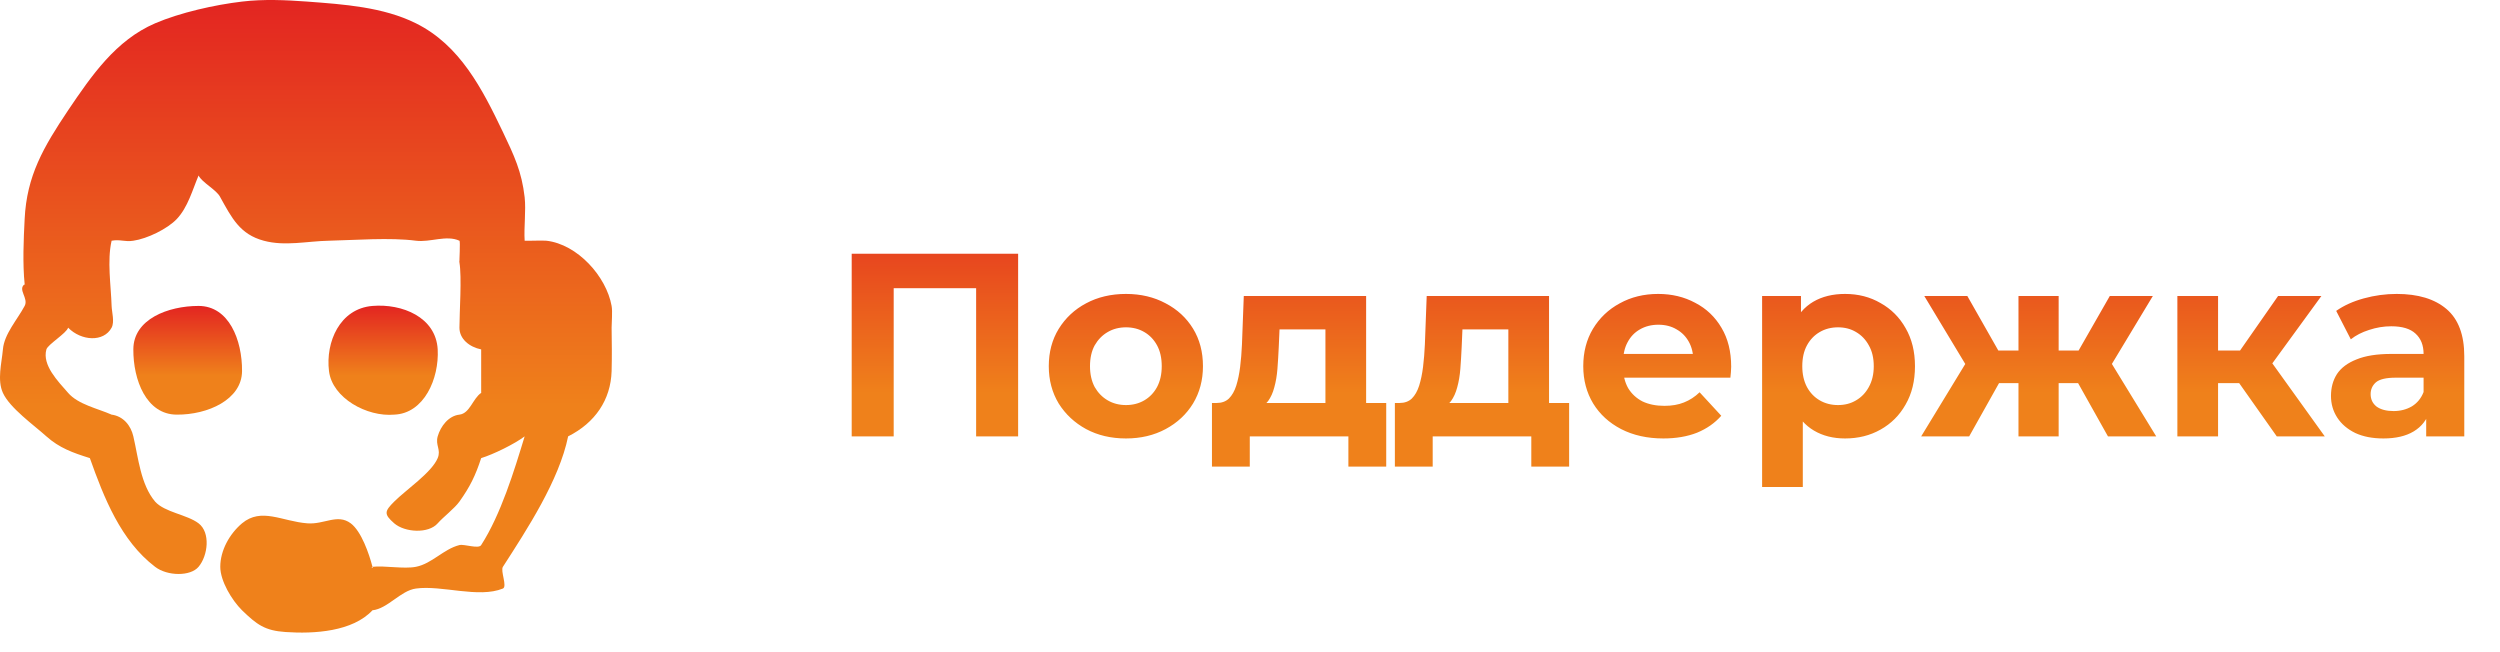<svg width="115" height="30" viewBox="0 0 115 30" fill="none" xmlns="http://www.w3.org/2000/svg">
<path d="M24.134 20.073C24.028 20.101 24.191 20.027 24.134 20.073C23.672 20.421 22.701 20.899 22.134 21.073C21.96 21.119 22.182 20.917 22.134 21.073C21.874 21.87 21.624 22.386 21.134 23.073C20.912 23.385 20.384 23.789 20.134 24.073C19.71 24.559 18.624 24.495 18.134 24.073C17.653 23.652 17.682 23.522 18.134 23.073C18.662 22.542 19.855 21.742 20.134 21.073C20.297 20.679 20.018 20.485 20.134 20.073C20.268 19.606 20.634 19.128 21.134 19.073C21.614 19.018 21.749 18.33 22.134 18.073C22.124 18.101 22.162 18.055 22.134 18.073C22.134 18.091 22.143 18.055 22.134 18.073C22.134 17.203 22.134 16.953 22.134 16.073C22.047 16.064 22.22 16.082 22.134 16.073C21.595 15.963 21.134 15.595 21.134 15.073C21.134 14.377 21.249 12.76 21.134 12.073C21.085 11.752 21.201 12.394 21.134 12.073C21.124 12.027 21.182 11.091 21.134 11.073C20.528 10.798 19.797 11.156 19.134 11.073C17.951 10.917 16.316 11.046 15.133 11.073C14.133 11.091 13.114 11.339 12.133 11.073C11.037 10.78 10.662 10.026 10.133 9.073C9.98 8.743 9.287 8.394 9.134 8.073C9.037 8.302 9.23 7.853 9.134 8.073C8.855 8.733 8.643 9.533 8.134 10.073C7.701 10.531 6.768 10.982 6.134 11.073C5.73 11.137 5.537 11 5.134 11.073C5.009 11.091 5.162 10.963 5.134 11.073C4.922 11.989 5.105 13.129 5.134 14.073C5.143 14.357 5.278 14.798 5.134 15.073C4.768 15.751 3.739 15.687 3.134 15.073C3.057 15.33 2.201 15.844 2.134 16.073C1.932 16.797 2.662 17.532 3.134 18.073C3.595 18.605 4.489 18.789 5.134 19.073C5.095 19.064 5.172 19.091 5.134 19.073C5.672 19.146 6.018 19.569 6.134 20.073C6.364 21.063 6.47 22.285 7.134 23.073C7.576 23.568 8.605 23.67 9.134 24.073C9.691 24.495 9.566 25.56 9.134 26.073C8.759 26.522 7.691 26.504 7.134 26.073C5.557 24.873 4.778 22.887 4.134 21.073C4.114 21.009 4.191 21.091 4.134 21.073C3.345 20.826 2.73 20.605 2.134 20.073C1.566 19.56 0.451 18.77 0.134 18.073C-0.136 17.478 0.076 16.715 0.134 16.073C0.191 15.368 0.797 14.705 1.134 14.073C1.326 13.716 0.797 13.32 1.134 13.073C1.134 13.128 1.182 13.037 1.134 13.073C1.037 12.12 1.085 11.026 1.134 10.073C1.23 8.085 1.999 6.768 3.134 5.073C4.21 3.479 5.326 1.852 7.134 1.073C8.287 0.578 9.884 0.22 11.133 0.073C12.133 -0.046 13.133 -0 14.133 0.073C15.826 0.201 17.624 0.322 19.134 1.073C21.162 2.081 22.182 4.085 23.134 6.073C23.653 7.164 23.999 7.891 24.134 9.073C24.201 9.696 24.095 10.45 24.134 11.073C24.134 11.046 24.134 11.101 24.134 11.073C24.345 11.082 24.932 11.055 25.134 11.073C26.566 11.238 27.893 12.717 28.134 14.073C28.182 14.33 28.134 14.817 28.134 15.073C28.143 15.815 28.153 16.331 28.134 17.073C28.095 18.393 27.374 19.45 26.134 20.073C26.037 20.119 26.153 19.954 26.134 20.073C25.72 22.098 24.249 24.341 23.134 26.073C22.999 26.284 23.268 25.862 23.134 26.073C23.009 26.256 23.345 26.982 23.134 27.073C22.009 27.531 20.326 26.908 19.134 27.073C18.432 27.165 17.835 28 17.134 28.073C17.076 28.082 17.172 28.027 17.134 28.073C16.22 29.054 14.46 29.165 13.133 29.073C12.182 29.009 11.816 28.733 11.133 28.073C10.662 27.606 10.133 26.724 10.133 26.073C10.133 25.322 10.557 24.559 11.133 24.073C12.028 23.331 12.97 23.982 14.133 24.073C14.912 24.137 15.518 23.615 16.134 24.073C16.624 24.44 16.98 25.478 17.134 26.073C17.047 26.091 17.162 26.192 17.134 26.073C17.691 26.009 18.576 26.183 19.134 26.073C19.874 25.927 20.403 25.256 21.134 25.073C21.355 25.018 22.018 25.266 22.134 25.073C23.037 23.671 23.653 21.658 24.134 20.073C24.153 20.037 24.114 20.156 24.134 20.073Z" fill="url(#paint0_linear_263_310)"/>
<path d="M18.134 19.073C16.884 19.186 15.287 18.314 15.134 17.073C14.97 15.74 15.628 14.196 17.134 14.073C18.496 13.96 20.052 14.586 20.134 16.073C20.206 17.416 19.506 19.022 18.134 19.073Z" fill="url(#paint1_linear_263_310)"/>
<path d="M6.134 16.073C6.134 14.68 7.738 14.073 9.134 14.073C10.53 14.073 11.144 15.639 11.134 17.073C11.124 18.385 9.551 19.084 8.134 19.073C6.727 19.073 6.124 17.467 6.134 16.073Z" fill="url(#paint2_linear_263_310)"/>
<path d="M39.178 20.073V11.673H46.834V20.073H44.902V12.813L45.346 13.257H40.666L41.11 12.813V20.073H39.178ZM51.796 20.169C51.108 20.169 50.496 20.025 49.96 19.737C49.432 19.449 49.012 19.057 48.7 18.561C48.396 18.057 48.244 17.485 48.244 16.845C48.244 16.197 48.396 15.625 48.7 15.129C49.012 14.625 49.432 14.233 49.96 13.953C50.496 13.665 51.108 13.521 51.796 13.521C52.476 13.521 53.084 13.665 53.62 13.953C54.156 14.233 54.576 14.621 54.88 15.117C55.184 15.613 55.336 16.189 55.336 16.845C55.336 17.485 55.184 18.057 54.88 18.561C54.576 19.057 54.156 19.449 53.62 19.737C53.084 20.025 52.476 20.169 51.796 20.169ZM51.796 18.633C52.108 18.633 52.388 18.561 52.636 18.417C52.884 18.273 53.08 18.069 53.224 17.805C53.368 17.533 53.44 17.213 53.44 16.845C53.44 16.469 53.368 16.149 53.224 15.885C53.08 15.621 52.884 15.417 52.636 15.273C52.388 15.129 52.108 15.057 51.796 15.057C51.484 15.057 51.204 15.129 50.956 15.273C50.708 15.417 50.508 15.621 50.356 15.885C50.212 16.149 50.14 16.469 50.14 16.845C50.14 17.213 50.212 17.533 50.356 17.805C50.508 18.069 50.708 18.273 50.956 18.417C51.204 18.561 51.484 18.633 51.796 18.633ZM60.97 19.233V15.153H58.858L58.822 15.981C58.806 16.325 58.786 16.653 58.762 16.965C58.738 17.277 58.69 17.561 58.618 17.817C58.554 18.065 58.458 18.277 58.33 18.453C58.202 18.621 58.03 18.737 57.814 18.801L55.966 18.537C56.198 18.537 56.386 18.469 56.53 18.333C56.674 18.189 56.786 17.993 56.866 17.745C56.946 17.489 57.006 17.201 57.046 16.881C57.086 16.553 57.114 16.209 57.13 15.849L57.214 13.617H62.842V19.233H60.97ZM55.75 21.465V18.537H63.766V21.465H62.026V20.073H57.49V21.465H55.75ZM69.384 19.233V15.153H67.272L67.236 15.981C67.22 16.325 67.2 16.653 67.176 16.965C67.152 17.277 67.104 17.561 67.032 17.817C66.968 18.065 66.872 18.277 66.744 18.453C66.616 18.621 66.444 18.737 66.228 18.801L64.38 18.537C64.612 18.537 64.8 18.469 64.944 18.333C65.088 18.189 65.2 17.993 65.28 17.745C65.36 17.489 65.42 17.201 65.46 16.881C65.5 16.553 65.528 16.209 65.544 15.849L65.628 13.617H71.256V19.233H69.384ZM64.164 21.465V18.537H72.18V21.465H70.44V20.073H65.904V21.465H64.164ZM76.514 20.169C75.778 20.169 75.13 20.025 74.57 19.737C74.018 19.449 73.59 19.057 73.286 18.561C72.982 18.057 72.83 17.485 72.83 16.845C72.83 16.197 72.978 15.625 73.274 15.129C73.578 14.625 73.99 14.233 74.51 13.953C75.03 13.665 75.618 13.521 76.274 13.521C76.906 13.521 77.474 13.657 77.978 13.929C78.49 14.193 78.894 14.577 79.19 15.081C79.486 15.577 79.634 16.173 79.634 16.869C79.634 16.941 79.63 17.025 79.622 17.121C79.614 17.209 79.606 17.293 79.598 17.373H74.354V16.281H78.614L77.894 16.605C77.894 16.269 77.826 15.977 77.69 15.729C77.554 15.481 77.366 15.289 77.126 15.153C76.886 15.009 76.606 14.937 76.286 14.937C75.966 14.937 75.682 15.009 75.434 15.153C75.194 15.289 75.006 15.485 74.87 15.741C74.734 15.989 74.666 16.285 74.666 16.629V16.917C74.666 17.269 74.742 17.581 74.894 17.853C75.054 18.117 75.274 18.321 75.554 18.465C75.842 18.601 76.178 18.669 76.562 18.669C76.906 18.669 77.206 18.617 77.462 18.513C77.726 18.409 77.966 18.253 78.182 18.045L79.178 19.125C78.882 19.461 78.51 19.721 78.062 19.905C77.614 20.081 77.098 20.169 76.514 20.169ZM84.873 20.169C84.329 20.169 83.853 20.049 83.445 19.809C83.037 19.569 82.717 19.205 82.485 18.717C82.261 18.221 82.149 17.597 82.149 16.845C82.149 16.085 82.257 15.461 82.473 14.973C82.689 14.485 83.001 14.121 83.409 13.881C83.817 13.641 84.305 13.521 84.873 13.521C85.481 13.521 86.025 13.661 86.505 13.941C86.993 14.213 87.377 14.597 87.657 15.093C87.945 15.589 88.089 16.173 88.089 16.845C88.089 17.525 87.945 18.113 87.657 18.609C87.377 19.105 86.993 19.489 86.505 19.761C86.025 20.033 85.481 20.169 84.873 20.169ZM81.057 22.401V13.617H82.845V14.937L82.809 16.857L82.929 18.765V22.401H81.057ZM84.549 18.633C84.861 18.633 85.137 18.561 85.377 18.417C85.625 18.273 85.821 18.069 85.965 17.805C86.117 17.533 86.193 17.213 86.193 16.845C86.193 16.469 86.117 16.149 85.965 15.885C85.821 15.621 85.625 15.417 85.377 15.273C85.137 15.129 84.861 15.057 84.549 15.057C84.237 15.057 83.957 15.129 83.709 15.273C83.461 15.417 83.265 15.621 83.121 15.885C82.977 16.149 82.905 16.469 82.905 16.845C82.905 17.213 82.977 17.533 83.121 17.805C83.265 18.069 83.461 18.273 83.709 18.417C83.957 18.561 84.237 18.633 84.549 18.633ZM96.966 20.073L95.25 17.013L96.762 16.113L99.186 20.073H96.966ZM94.146 17.625V16.125H96.39V17.625H94.146ZM96.954 17.061L95.19 16.869L97.05 13.617H99.03L96.954 17.061ZM90.582 20.073H88.374L90.786 16.113L92.298 17.013L90.582 20.073ZM94.698 20.073H92.85V13.617H94.698V20.073ZM93.402 17.625H91.17V16.125H93.402V17.625ZM90.594 17.061L88.518 13.617H90.498L92.346 16.869L90.594 17.061ZM104.731 20.073L102.571 17.013L104.095 16.113L106.939 20.073H104.731ZM100.159 20.073V13.617H102.031V20.073H100.159ZM101.479 17.625V16.125H103.735V17.625H101.479ZM104.275 17.061L102.523 16.869L104.791 13.617H106.783L104.275 17.061ZM111.605 20.073V18.813L111.485 18.537V16.281C111.485 15.881 111.361 15.569 111.113 15.345C110.873 15.121 110.501 15.009 109.997 15.009C109.653 15.009 109.313 15.065 108.977 15.177C108.649 15.281 108.369 15.425 108.137 15.609L107.465 14.301C107.817 14.053 108.241 13.861 108.737 13.725C109.233 13.589 109.737 13.521 110.249 13.521C111.233 13.521 111.997 13.753 112.541 14.217C113.085 14.681 113.357 15.405 113.357 16.389V20.073H111.605ZM109.637 20.169C109.133 20.169 108.701 20.085 108.341 19.917C107.981 19.741 107.705 19.505 107.513 19.209C107.321 18.913 107.225 18.581 107.225 18.213C107.225 17.829 107.317 17.493 107.501 17.205C107.693 16.917 107.993 16.693 108.401 16.533C108.809 16.365 109.341 16.281 109.997 16.281H111.713V17.373H110.201C109.761 17.373 109.457 17.445 109.289 17.589C109.129 17.733 109.049 17.913 109.049 18.129C109.049 18.369 109.141 18.561 109.325 18.705C109.517 18.841 109.777 18.909 110.105 18.909C110.417 18.909 110.697 18.837 110.945 18.693C111.193 18.541 111.373 18.321 111.485 18.033L111.773 18.897C111.637 19.313 111.389 19.629 111.029 19.845C110.669 20.061 110.205 20.169 109.637 20.169Z" fill="url(#paint3_linear_263_310)"/>
<defs>
<linearGradient id="paint0_linear_263_310" x1="14.078" y1="0" x2="14.078" y2="29.099" gradientUnits="userSpaceOnUse">
<stop stop-color="#E32521"/>
<stop offset="0.641" stop-color="#EF811B"/>
</linearGradient>
<linearGradient id="paint1_linear_263_310" x1="17.624" y1="14.06" x2="17.624" y2="19.083" gradientUnits="userSpaceOnUse">
<stop stop-color="#E32521"/>
<stop offset="0.641" stop-color="#EF811B"/>
</linearGradient>
<linearGradient id="paint2_linear_263_310" x1="8.634" y1="14.073" x2="8.634" y2="19.073" gradientUnits="userSpaceOnUse">
<stop stop-color="#E32521"/>
<stop offset="0.641" stop-color="#EF811B"/>
</linearGradient>
<linearGradient id="paint3_linear_263_310" x1="76.134" y1="8.073" x2="76.134" y2="23.073" gradientUnits="userSpaceOnUse">
<stop stop-color="#E32521"/>
<stop offset="0.667" stop-color="#EF811B"/>
</linearGradient>
</defs>
</svg>

